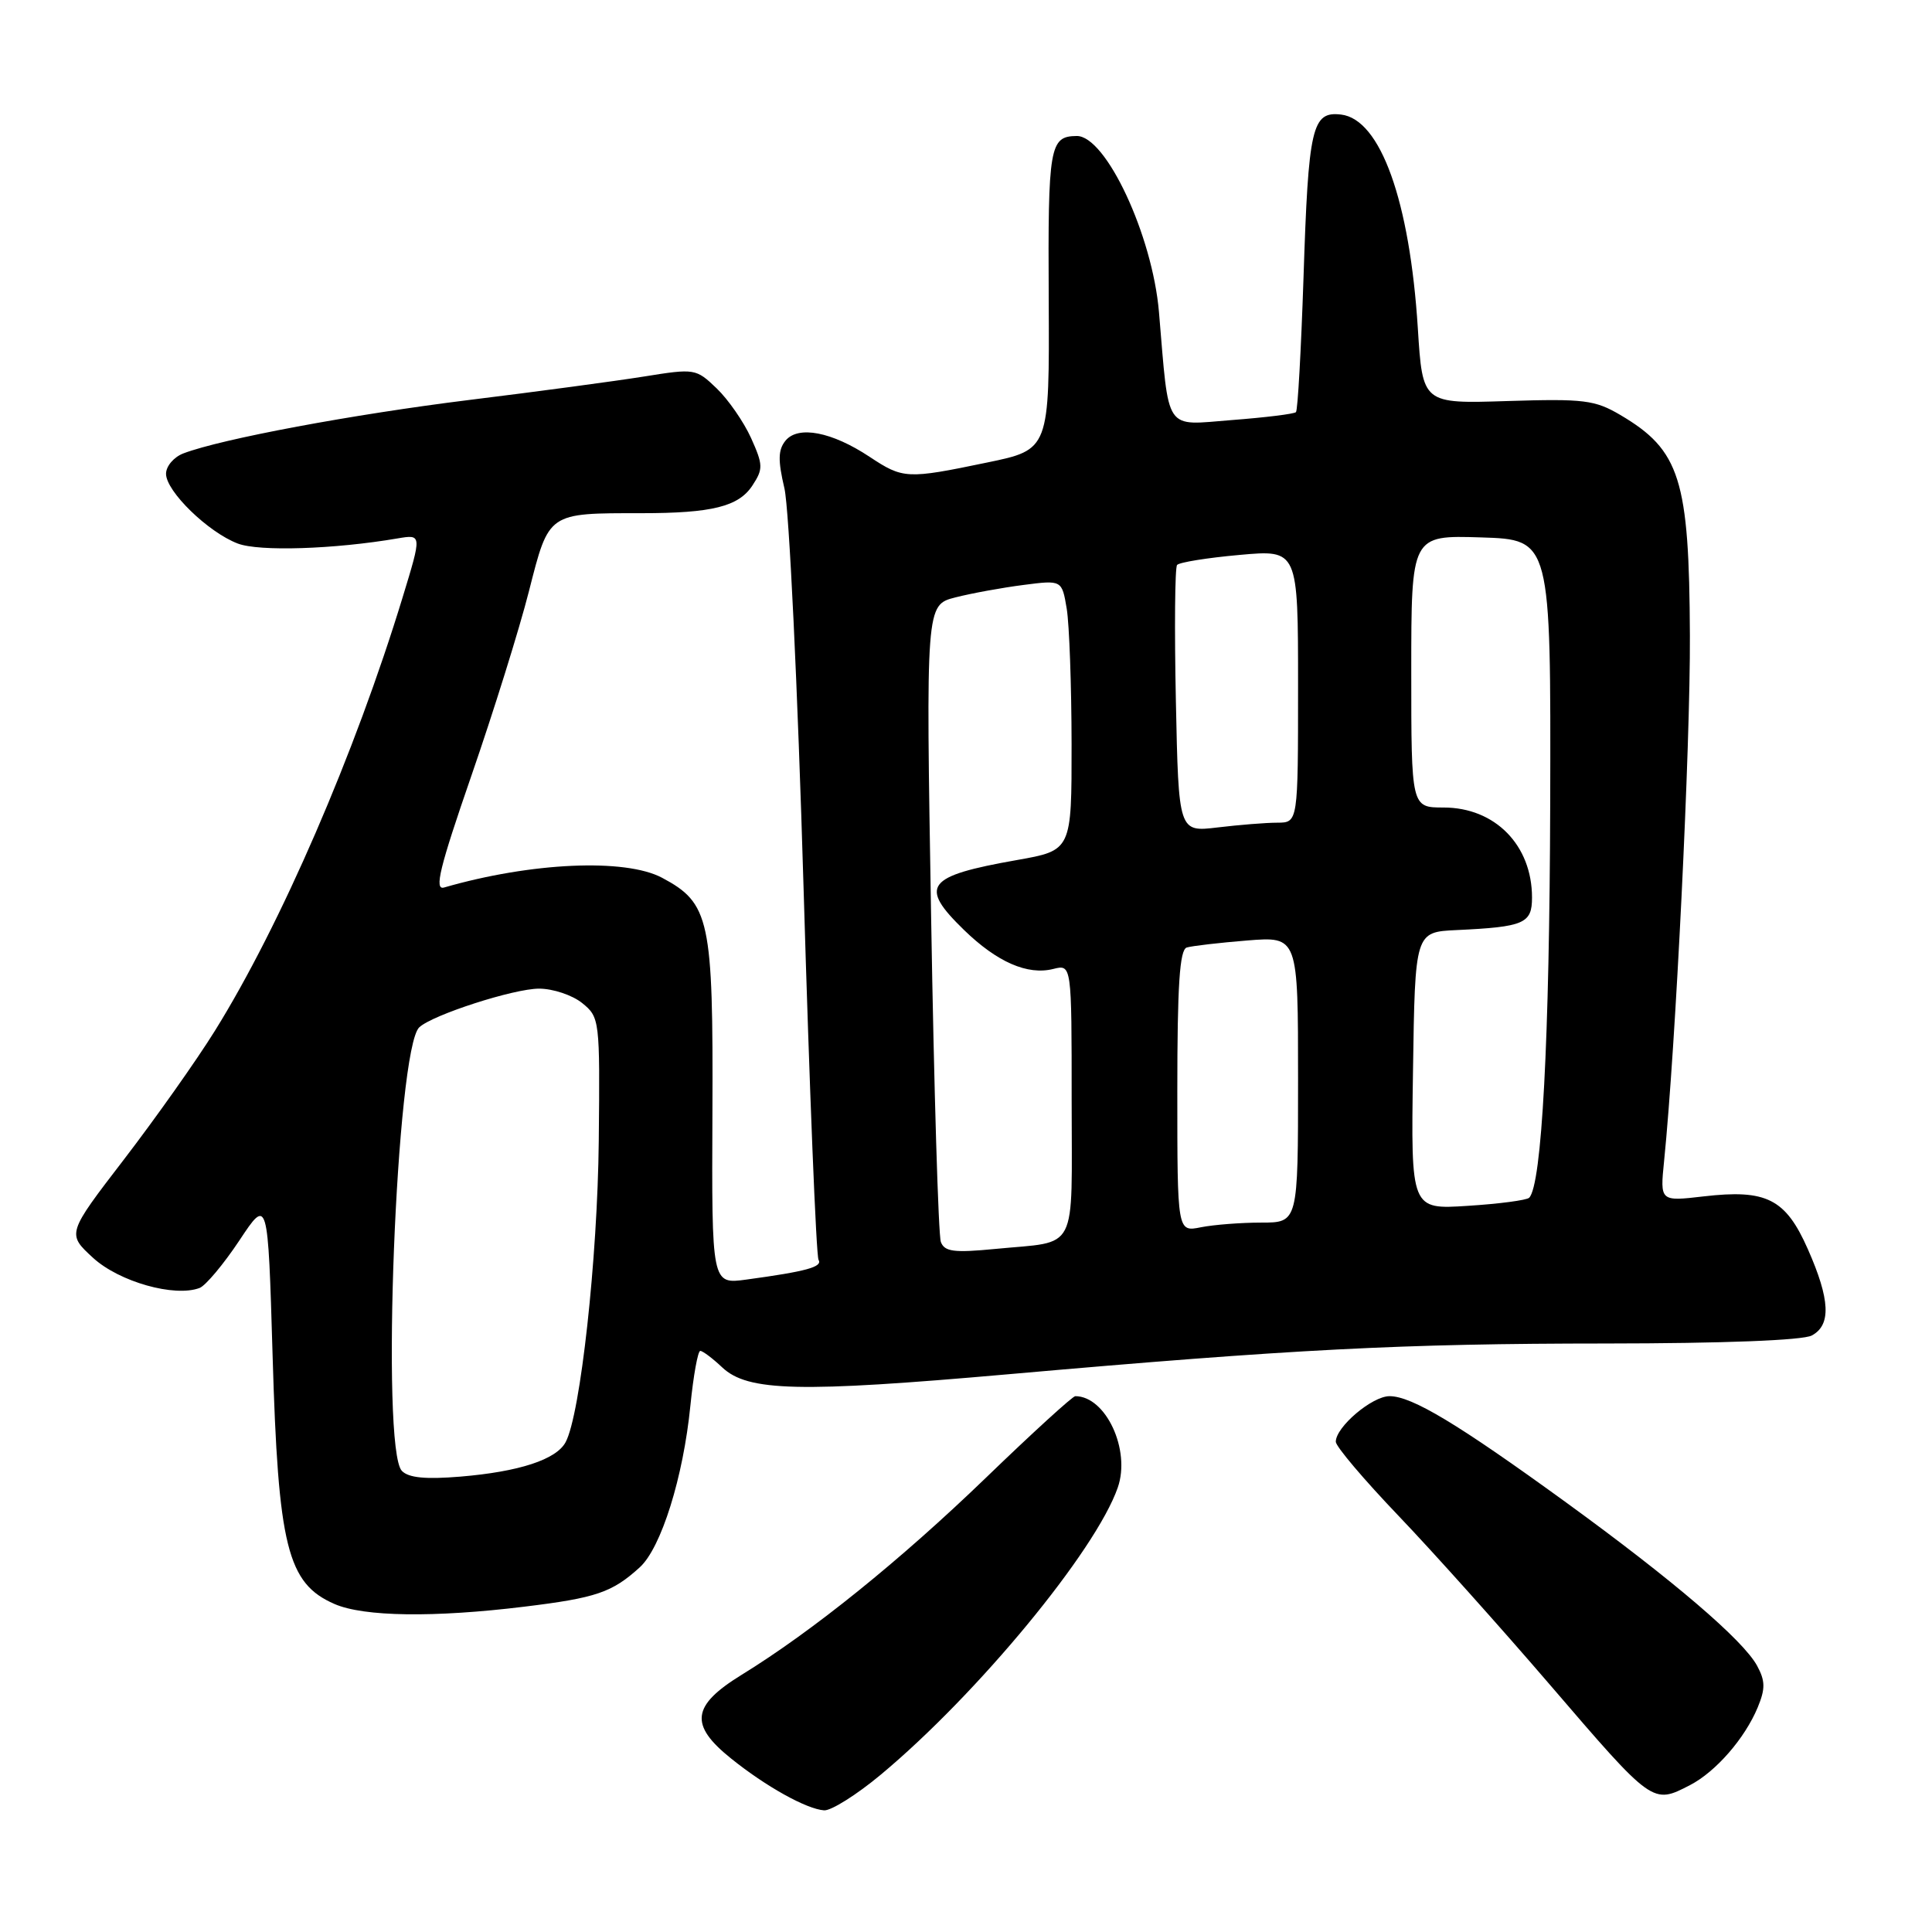 <?xml version="1.0" encoding="UTF-8" standalone="no"?>
<!DOCTYPE svg PUBLIC "-//W3C//DTD SVG 1.1//EN" "http://www.w3.org/Graphics/SVG/1.1/DTD/svg11.dtd" >
<svg xmlns="http://www.w3.org/2000/svg" xmlns:xlink="http://www.w3.org/1999/xlink" version="1.1" viewBox="0 0 256 256">
 <g >
 <path fill="currentColor"
d=" M 116.70 235.16 C 129.52 224.48 145.19 205.50 148.11 197.11 C 149.85 192.13 146.53 185.00 142.48 185.00 C 142.13 185.00 136.81 189.85 130.67 195.78 C 119.28 206.77 107.64 216.16 98.24 221.94 C 91.64 226.01 91.32 228.56 96.87 233.01 C 101.48 236.72 106.85 239.71 109.20 239.88 C 110.13 239.94 113.51 237.82 116.70 235.16 Z  M 223.93 236.54 C 227.35 234.77 231.20 230.35 232.91 226.23 C 233.93 223.76 233.91 222.73 232.83 220.73 C 230.99 217.33 221.69 209.38 207.50 199.07 C 193.16 188.66 187.08 185.00 184.12 185.00 C 181.81 185.00 177.00 189.08 177.00 191.04 C 177.00 191.66 180.73 196.06 185.29 200.83 C 189.85 205.60 198.86 215.66 205.32 223.18 C 219.05 239.17 218.96 239.10 223.93 236.54 Z  M 69.50 212.89 C 79.01 211.73 81.11 211.01 84.77 207.68 C 87.61 205.10 90.54 195.73 91.48 186.25 C 91.88 182.26 92.47 179.00 92.79 179.00 C 93.11 179.00 94.42 179.98 95.70 181.19 C 99.09 184.38 105.88 184.54 133.55 182.10 C 171.31 178.77 185.71 178.03 212.82 178.02 C 228.32 178.01 238.88 177.60 240.07 176.96 C 242.66 175.58 242.51 172.21 239.55 165.52 C 236.60 158.84 234.07 157.56 225.73 158.53 C 219.96 159.20 219.96 159.20 220.50 153.85 C 222.03 138.76 223.99 98.86 223.92 84.18 C 223.83 63.50 222.62 59.66 214.71 54.99 C 211.33 53.00 209.89 52.82 199.74 53.14 C 188.50 53.50 188.50 53.50 187.87 43.50 C 186.80 26.60 182.92 15.80 177.70 15.18 C 173.84 14.73 173.37 16.77 172.72 36.84 C 172.40 46.38 171.96 54.38 171.72 54.61 C 171.49 54.85 167.66 55.32 163.23 55.66 C 154.18 56.36 154.94 57.49 153.57 41.36 C 152.71 31.19 146.53 17.96 142.66 18.02 C 139.08 18.06 138.85 19.37 138.96 39.64 C 139.06 59.58 139.06 59.58 130.78 61.29 C 120.15 63.50 119.67 63.47 115.21 60.52 C 110.23 57.22 105.78 56.36 104.10 58.37 C 103.10 59.59 103.06 60.96 103.94 64.71 C 104.56 67.34 105.70 91.22 106.48 117.76 C 107.26 144.30 108.15 166.43 108.46 166.93 C 109.03 167.87 106.85 168.47 98.90 169.55 C 94.30 170.18 94.30 170.18 94.40 147.34 C 94.51 121.83 94.05 119.68 87.73 116.31 C 82.84 113.71 70.40 114.26 58.84 117.60 C 57.51 117.98 58.25 114.97 62.46 102.79 C 65.37 94.38 68.81 83.37 70.09 78.33 C 72.76 67.85 72.55 68.00 85.00 68.00 C 94.35 68.00 97.88 67.12 99.70 64.33 C 101.14 62.14 101.12 61.60 99.52 58.04 C 98.55 55.90 96.50 52.94 94.97 51.47 C 92.22 48.83 92.06 48.81 85.34 49.89 C 81.58 50.49 71.18 51.89 62.23 52.99 C 46.79 54.90 29.37 58.15 24.32 60.07 C 23.04 60.55 22.00 61.77 22.00 62.78 C 22.00 65.10 27.57 70.52 31.50 72.02 C 34.32 73.10 44.28 72.78 52.70 71.34 C 55.90 70.80 55.90 70.80 53.35 79.15 C 47.06 99.78 37.17 122.63 28.46 136.61 C 26.03 140.52 20.62 148.16 16.45 153.60 C 8.86 163.48 8.86 163.48 12.33 166.67 C 15.80 169.85 23.15 171.92 26.45 170.66 C 27.25 170.35 29.62 167.52 31.71 164.38 C 35.50 158.66 35.50 158.66 36.12 179.58 C 36.86 204.96 38.07 209.82 44.33 212.54 C 48.20 214.23 57.52 214.36 69.50 212.89 Z  M 53.25 194.90 C 50.43 191.97 52.51 138.93 55.56 136.12 C 57.35 134.46 68.09 131.00 71.43 131.00 C 73.27 131.00 75.84 131.86 77.14 132.91 C 79.46 134.79 79.50 135.11 79.34 151.16 C 79.18 166.80 76.91 187.43 74.95 191.09 C 73.72 193.40 68.79 195.01 61.00 195.66 C 56.38 196.04 54.14 195.82 53.25 194.90 Z  M 124.67 164.57 C 124.34 163.72 123.76 144.37 123.38 121.59 C 122.68 80.16 122.68 80.16 126.59 79.16 C 128.74 78.61 132.80 77.87 135.61 77.51 C 140.71 76.85 140.71 76.85 141.35 80.68 C 141.69 82.78 141.98 90.84 141.99 98.59 C 142.00 112.68 142.00 112.68 134.75 113.96 C 122.69 116.09 121.72 117.38 127.75 123.24 C 132.13 127.49 136.16 129.25 139.57 128.39 C 142.00 127.78 142.00 127.78 142.00 145.82 C 142.00 166.36 143.01 164.40 131.88 165.49 C 126.41 166.02 125.16 165.86 124.67 164.57 Z  M 156.00 144.59 C 156.00 130.54 156.31 125.84 157.25 125.55 C 157.94 125.34 161.54 124.92 165.25 124.62 C 172.00 124.08 172.00 124.08 172.00 143.04 C 172.00 162.00 172.00 162.00 167.12 162.00 C 164.44 162.00 160.84 162.28 159.12 162.62 C 156.00 163.25 156.00 163.25 156.00 144.59 Z  M 187.23 141.88 C 187.50 123.50 187.50 123.50 193.00 123.24 C 201.97 122.82 203.00 122.37 203.00 118.93 C 203.00 111.99 198.10 107.00 191.28 107.00 C 187.00 107.00 187.00 107.00 187.00 88.96 C 187.00 70.92 187.00 70.92 196.25 71.21 C 205.50 71.50 205.50 71.50 205.41 106.50 C 205.32 137.83 204.30 157.04 202.62 158.71 C 202.30 159.03 198.64 159.52 194.49 159.78 C 186.95 160.27 186.95 160.27 187.23 141.88 Z  M 155.81 92.88 C 155.61 83.32 155.68 75.21 155.97 74.86 C 156.26 74.51 159.99 73.91 164.25 73.53 C 172.00 72.83 172.00 72.83 172.00 90.91 C 172.00 109.00 172.00 109.00 169.25 109.01 C 167.74 109.01 164.18 109.30 161.34 109.64 C 156.17 110.26 156.17 110.26 155.81 92.88 Z "/>
</g>
</svg>